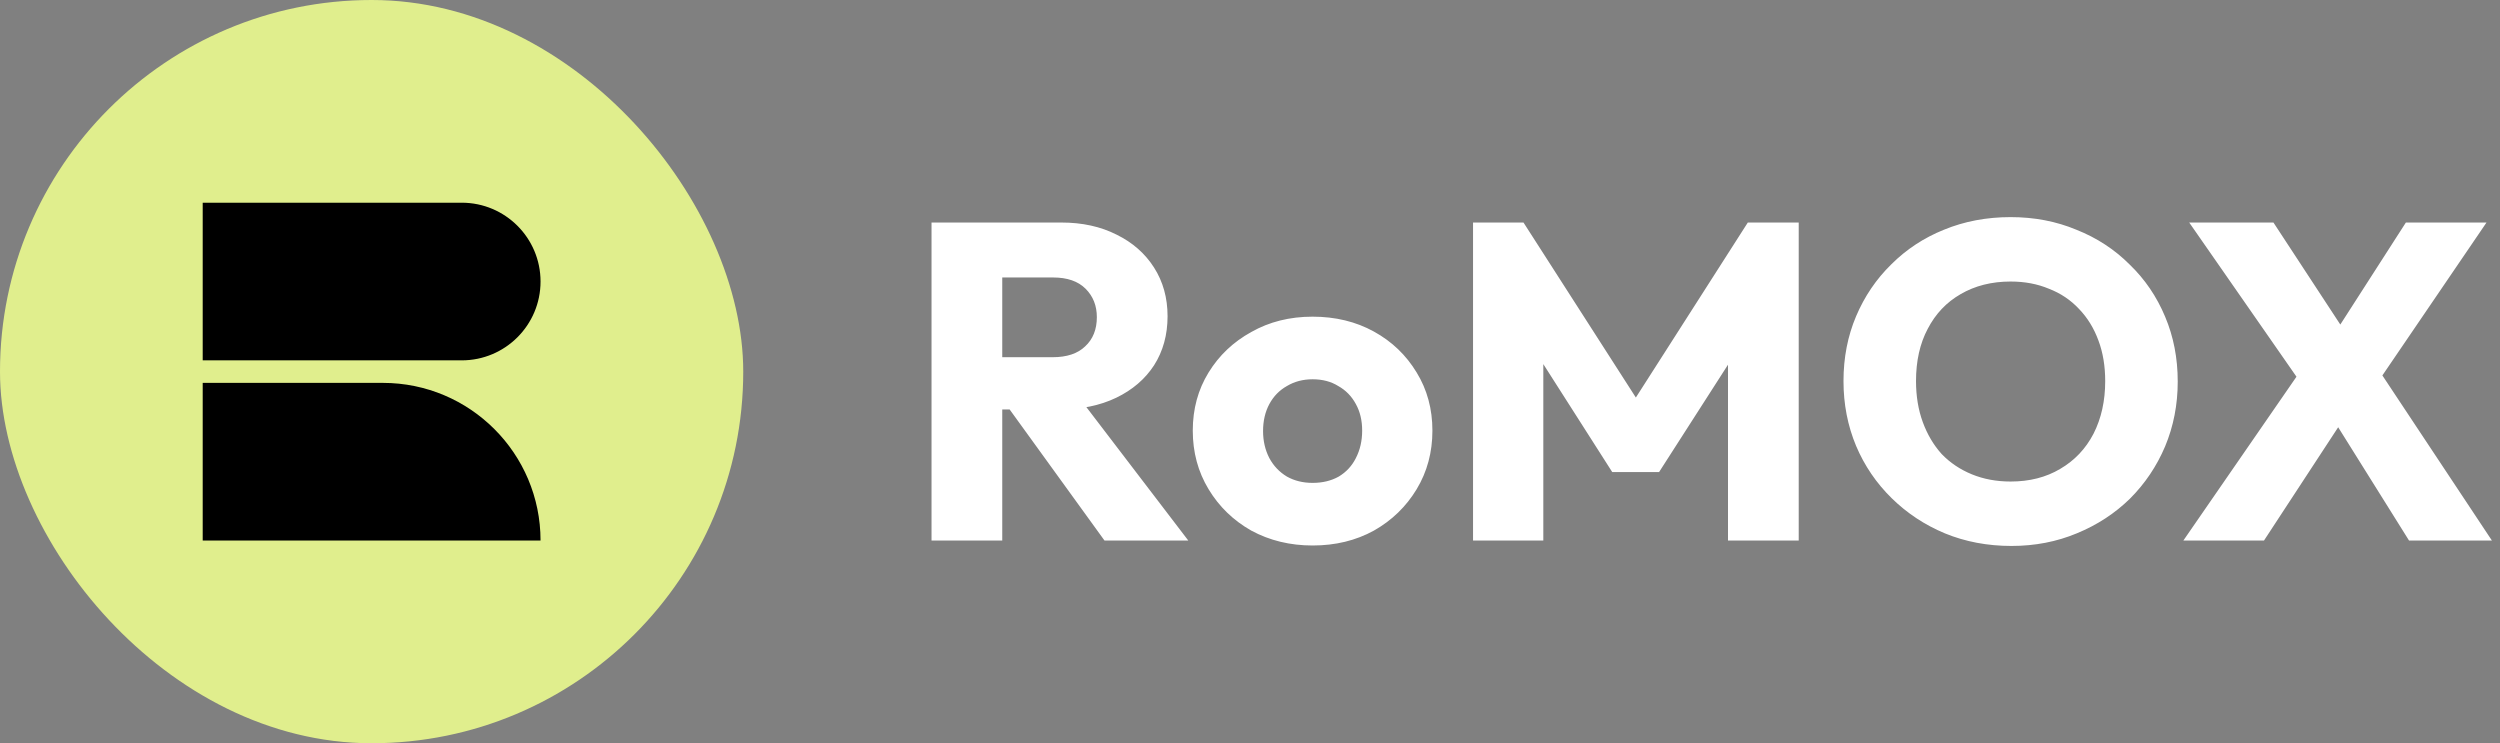 <svg width="111" height="33" viewBox="0 0 111 33" fill="none" xmlns="http://www.w3.org/2000/svg">
<rect x="0" y="0" width="111" height="33" fill="#808080" stroke="none"/>
<path d="M43.76 18.18V15.86H46.74C47.367 15.86 47.847 15.7 48.18 15.38C48.527 15.06 48.7 14.627 48.7 14.08C48.7 13.573 48.533 13.153 48.2 12.82C47.867 12.487 47.387 12.32 46.76 12.32H43.76V9.88H47.12C48.053 9.88 48.873 10.06 49.58 10.42C50.287 10.767 50.84 11.253 51.24 11.88C51.64 12.507 51.84 13.227 51.84 14.04C51.84 14.867 51.64 15.593 51.24 16.22C50.84 16.833 50.28 17.313 49.56 17.66C48.84 18.007 47.993 18.18 47.02 18.18H43.76ZM41.36 24V9.88H44.5V24H41.36ZM49.04 24L44.64 17.92L47.52 17.14L52.76 24H49.04ZM58.279 24.22C57.279 24.22 56.373 24 55.559 23.56C54.76 23.107 54.126 22.493 53.66 21.72C53.193 20.947 52.959 20.08 52.959 19.12C52.959 18.16 53.193 17.3 53.66 16.54C54.126 15.78 54.76 15.18 55.559 14.74C56.359 14.287 57.266 14.06 58.279 14.06C59.293 14.06 60.2 14.28 60.999 14.72C61.8 15.16 62.433 15.767 62.9 16.54C63.366 17.3 63.599 18.16 63.599 19.12C63.599 20.08 63.366 20.947 62.9 21.72C62.433 22.493 61.8 23.107 60.999 23.56C60.2 24 59.293 24.22 58.279 24.22ZM58.279 21.44C58.719 21.44 59.106 21.347 59.44 21.16C59.773 20.96 60.026 20.687 60.2 20.34C60.386 19.98 60.48 19.573 60.48 19.12C60.48 18.667 60.386 18.273 60.2 17.94C60.013 17.593 59.753 17.327 59.419 17.14C59.099 16.94 58.719 16.84 58.279 16.84C57.853 16.84 57.473 16.94 57.139 17.14C56.806 17.327 56.546 17.593 56.359 17.94C56.173 18.287 56.08 18.687 56.08 19.14C56.08 19.58 56.173 19.98 56.359 20.34C56.546 20.687 56.806 20.96 57.139 21.16C57.473 21.347 57.853 21.44 58.279 21.44ZM65.403 24V9.88H67.643L73.203 18.54H72.063L77.603 9.88H79.863V24H76.723V15.18L77.283 15.32L73.663 20.96H71.583L67.983 15.32L68.523 15.18V24H65.403ZM89.311 24.24C88.244 24.24 87.258 24.053 86.351 23.68C85.458 23.307 84.671 22.787 83.991 22.12C83.311 21.453 82.784 20.68 82.411 19.8C82.038 18.907 81.851 17.947 81.851 16.92C81.851 15.88 82.038 14.92 82.411 14.04C82.784 13.16 83.304 12.393 83.971 11.74C84.638 11.073 85.418 10.56 86.311 10.2C87.218 9.827 88.204 9.64 89.271 9.64C90.324 9.64 91.298 9.827 92.191 10.2C93.098 10.56 93.884 11.073 94.551 11.74C95.231 12.393 95.758 13.167 96.131 14.06C96.504 14.94 96.691 15.9 96.691 16.94C96.691 17.967 96.504 18.927 96.131 19.82C95.758 20.7 95.238 21.473 94.571 22.14C93.904 22.793 93.118 23.307 92.211 23.68C91.318 24.053 90.351 24.24 89.311 24.24ZM89.271 21.38C90.111 21.38 90.844 21.193 91.471 20.82C92.111 20.447 92.604 19.927 92.951 19.26C93.298 18.58 93.471 17.8 93.471 16.92C93.471 16.253 93.371 15.653 93.171 15.12C92.971 14.573 92.684 14.107 92.311 13.72C91.938 13.32 91.491 13.02 90.971 12.82C90.464 12.607 89.898 12.5 89.271 12.5C88.431 12.5 87.691 12.687 87.051 13.06C86.424 13.42 85.938 13.933 85.591 14.6C85.244 15.253 85.071 16.027 85.071 16.92C85.071 17.587 85.171 18.193 85.371 18.74C85.571 19.287 85.851 19.76 86.211 20.16C86.584 20.547 87.031 20.847 87.551 21.06C88.071 21.273 88.644 21.38 89.271 21.38ZM106.961 24L103.021 17.7H102.641L97.201 9.88H100.941L104.821 15.8H105.201L110.641 24H106.961ZM96.941 24L102.161 16.44L104.581 17.8L100.521 24H96.941ZM105.321 17.34L102.901 15.98L106.821 9.88H110.401L105.321 17.34Z" fill="white"/>
<rect width="33" height="33" rx="16.5" fill="#E0EE8D"/>
<path d="M9 9H20.5C22.433 9 24 10.567 24 12.5V12.5C24 14.433 22.433 16 20.5 16H9V9Z" fill="black"/>
<path d="M9 17H17C20.866 17 24 20.134 24 24V24H9V17Z" fill="black"/>
</svg>
